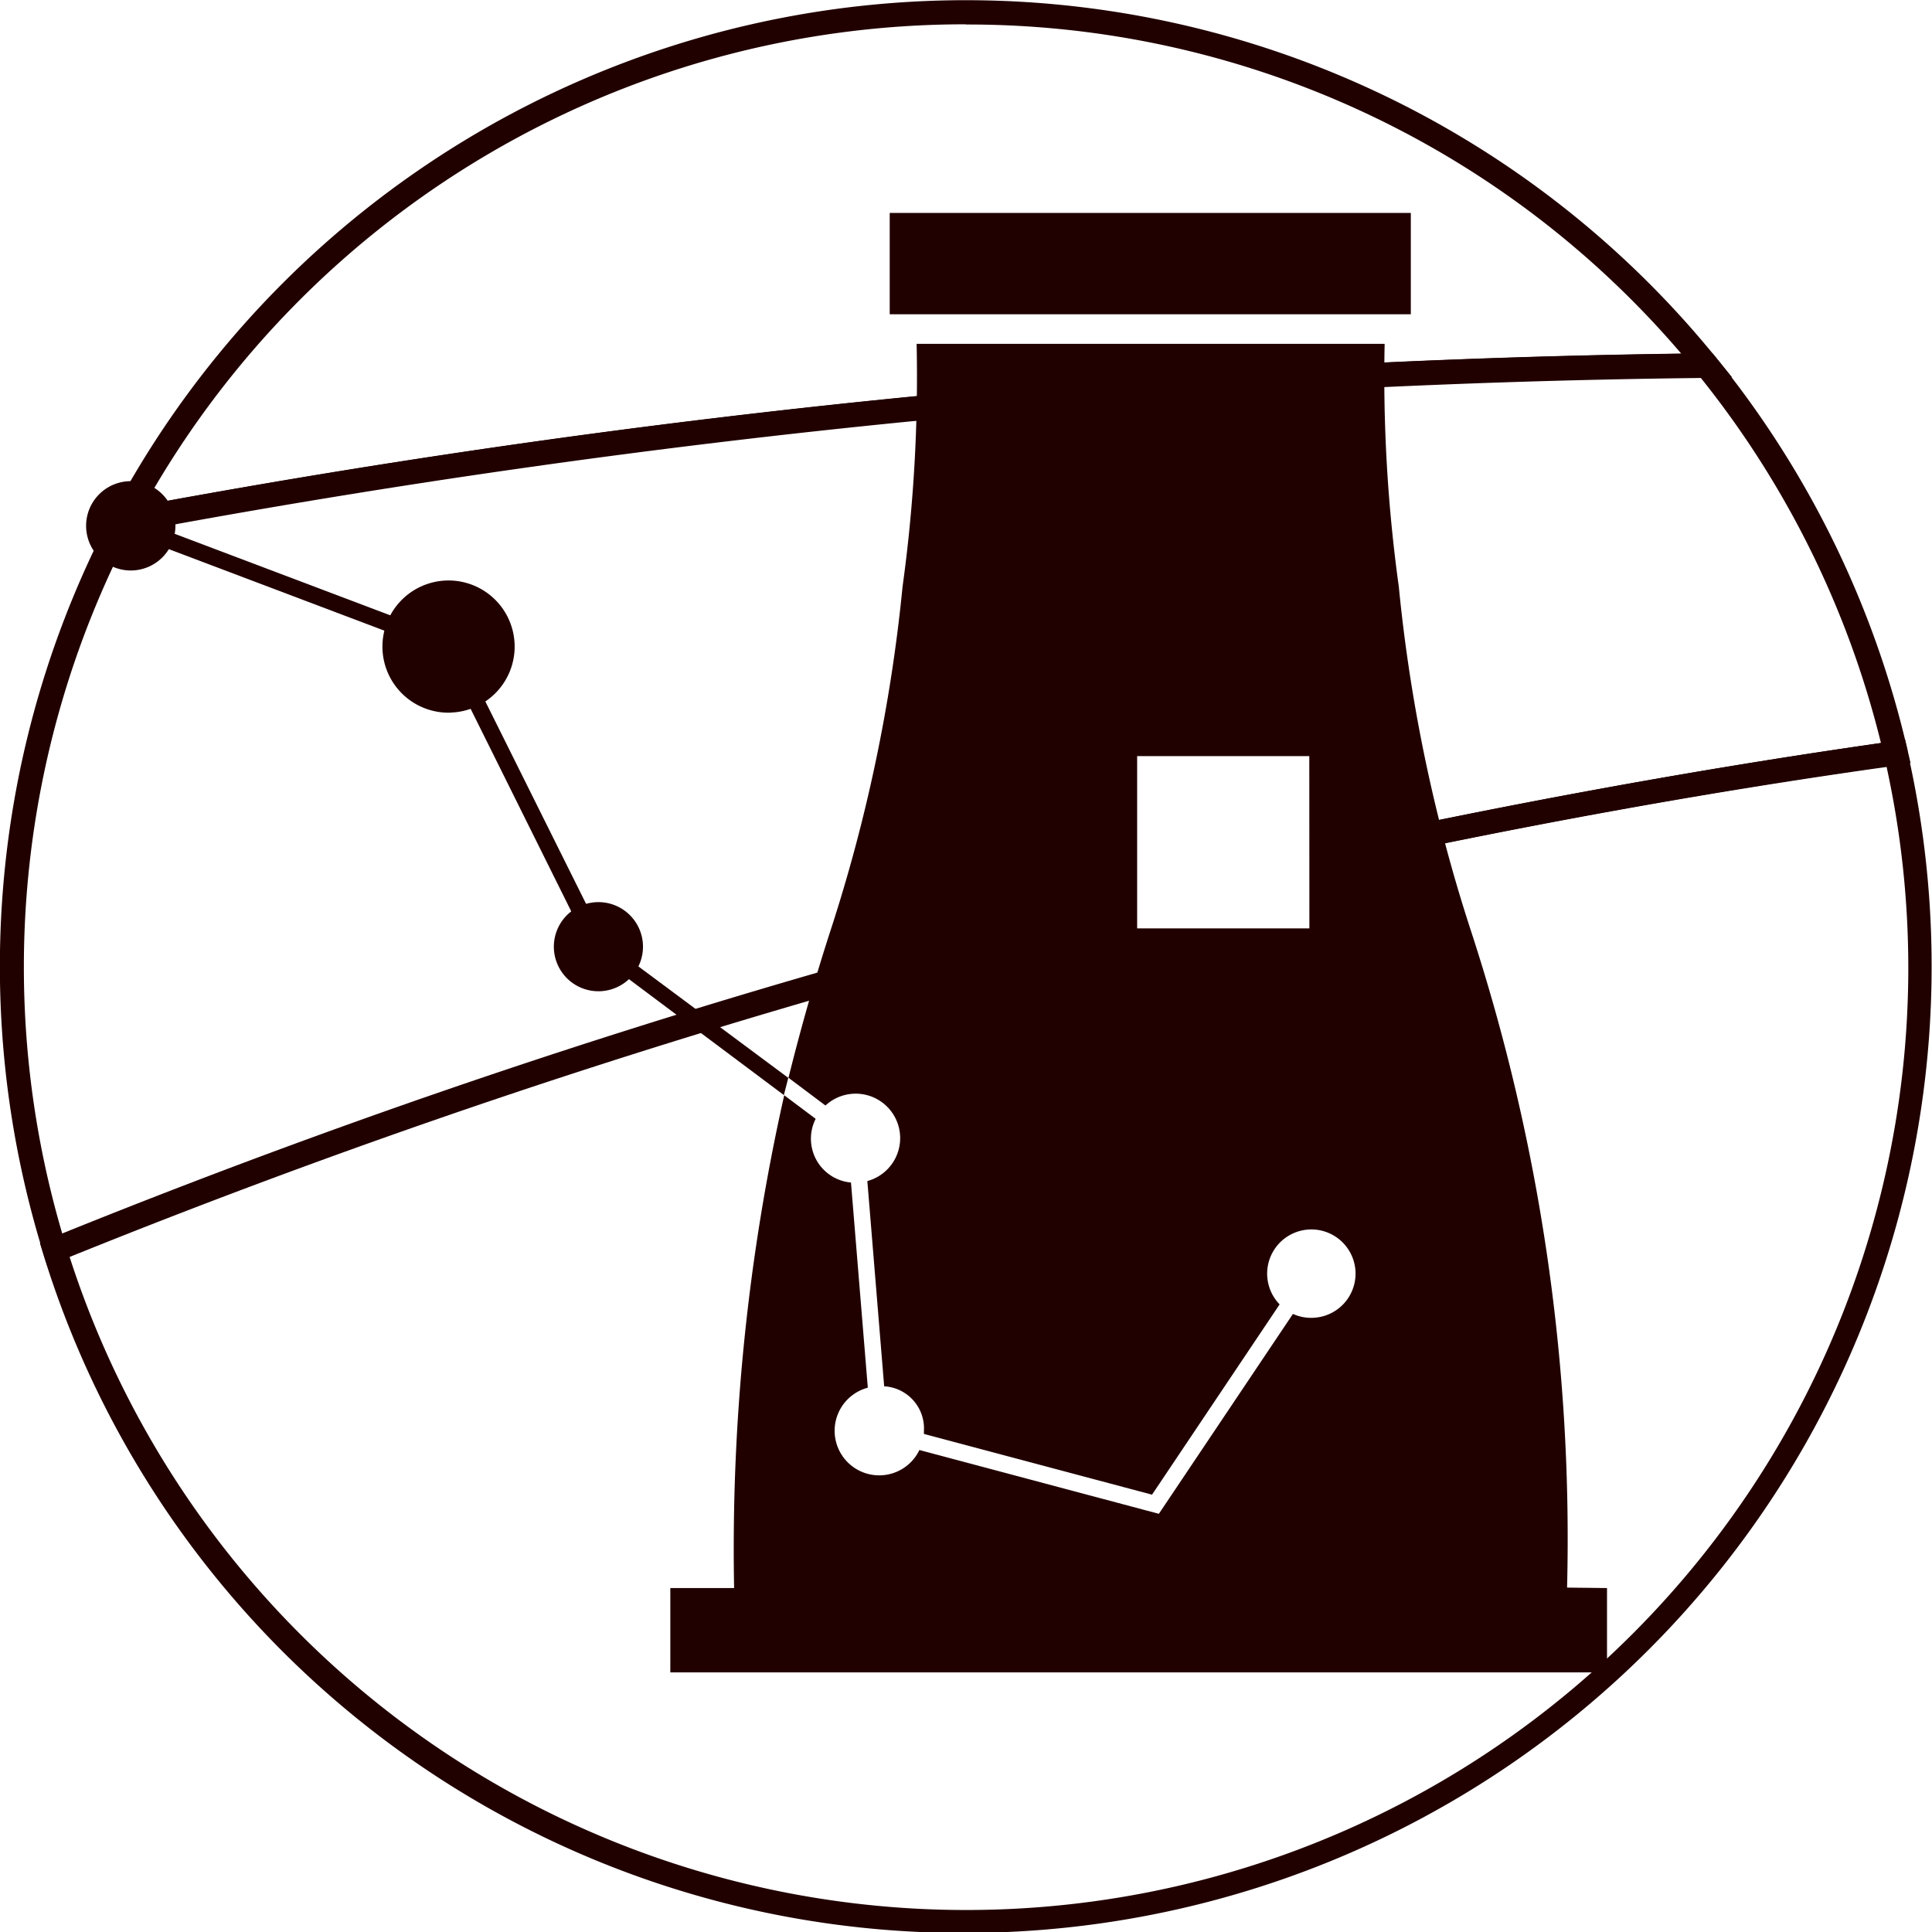 <svg xmlns="http://www.w3.org/2000/svg" width="20.896" height="20.896" viewBox="0 0 20.896 20.896">
  <g id="ico_gjfac" transform="translate(13768.559 24606.449)">
    <g id="그룹_48" data-name="그룹 48" transform="translate(-13768.559 -24606.449)">
      <path id="패스_102" data-name="패스 102" d="M666.435,508.226l.126-.239a10.448,10.448,0,0,1,17.359-1.71l.17.209-.269,0a98.518,98.518,0,0,0-17.12,1.687Zm9.37-5.556a10.17,10.17,0,0,0-8.884,5.2,98.83,98.83,0,0,1,16.622-1.637,10.149,10.149,0,0,0-7.738-3.561Z" transform="translate(-665.358 -502.407)" fill="#210000"/>
      <path id="패스_2461" data-name="패스 2461" d="M684.706,515.08a10.47,10.47,0,0,0-2.07-4.246l-.04-.049h-.063a98.77,98.77,0,0,0-17.165,1.691l-.062.012-.03.056a10.469,10.469,0,0,0-.735,7.969l.042.137.13-.055a83.766,83.766,0,0,1,11.115-3.63,1.257,1.257,0,0,1-.026-.26,83.981,83.981,0,0,0-11.055,3.6,10.212,10.212,0,0,1,.73-7.579,98.514,98.514,0,0,1,16.993-1.674A10.211,10.211,0,0,1,684.418,515c-2.02.289-4.026.659-6.017,1.093a1.281,1.281,0,0,1,.006.264c2.048-.448,4.112-.828,6.191-1.121l.14-.02Z" transform="translate(-664.074 -506.964)" fill="#210000"/>
      <path id="패스_2462" data-name="패스 2462" d="M685.223,520.066l-.027-.117-.119.016c-2.069.292-4.122.67-6.16,1.114a1.26,1.26,0,0,1,.006.265c2.009-.439,4.034-.814,6.073-1.1a10.189,10.189,0,0,1-19.652,5.3,83.724,83.724,0,0,1,11-3.584,1.254,1.254,0,0,1-.026-.261,84.015,84.015,0,0,0-11.185,3.65l-.11.046.035.114a10.4,10.4,0,0,0,9.979,7.346h0a10.454,10.454,0,0,0,10.184-12.78Z" transform="translate(-664.591 -511.949)" fill="#210000"/>
      <rect id="사각형_45" data-name="사각형 45" width="5.636" height="1.096" transform="translate(9.623 2.303)" fill="#210000"/>
      <path id="패스_105" data-name="패스 105" d="M674.251,520.75l-1.985-1.476-1.609-3.233-.016-.031-3.47-1.312-.063.166,3.406,1.288,1.6,3.221,2.089,1.563Z" transform="translate(-665.725 -509.092)" fill="#210000"/>
      <path id="패스_106" data-name="패스 106" d="M677.706,524.766a.482.482,0,1,1,.468-.5.482.482,0,0,1-.468.5Z" transform="translate(-671.22 -514.045)" fill="#210000"/>
      <path id="패스_107" data-name="패스 107" d="M673.881,517.6a.715.715,0,1,1,.693-.736h0a.714.714,0,0,1-.693.735Z" transform="translate(-669.008 -509.892)" fill="#210000"/>
      <path id="패스_108" data-name="패스 108" d="M666.616,514.785a.483.483,0,1,1,.468-.5A.483.483,0,0,1,666.616,514.785Z" transform="translate(-665.187 -508.615)" fill="#210000"/>
    </g>
    <path id="패스_109" data-name="패스 109" d="M689.668,524.015a21.164,21.164,0,0,0-1.032-7.08,17.472,17.472,0,0,1-.788-3.747,16.556,16.556,0,0,1-.153-2.625h-5.062a16.563,16.563,0,0,1-.152,2.625,17.533,17.533,0,0,1-.788,3.747c-.174.539-.319,1.056-.446,1.566l.4.3a.481.481,0,1,1,.453.817l.182,2.22a.456.456,0,0,1,.43.481c0,.011,0,.023,0,.034l2.467.657,1.38-2.058a.478.478,0,1,1,.361.145.474.474,0,0,1-.217-.042l-1.45,2.162-2.59-.69a.482.482,0,1,1-.558-.674l-.182-2.219a.476.476,0,0,1-.382-.689l-.34-.255a22.308,22.308,0,0,0-.542,5.33h-.69v.912H690.1v-.912Zm-2.787-7.13h-1.863v-1.863h1.862Z" transform="translate(-14441.278 -25113.293)" fill="#210000"/>
  </g>
</svg>
